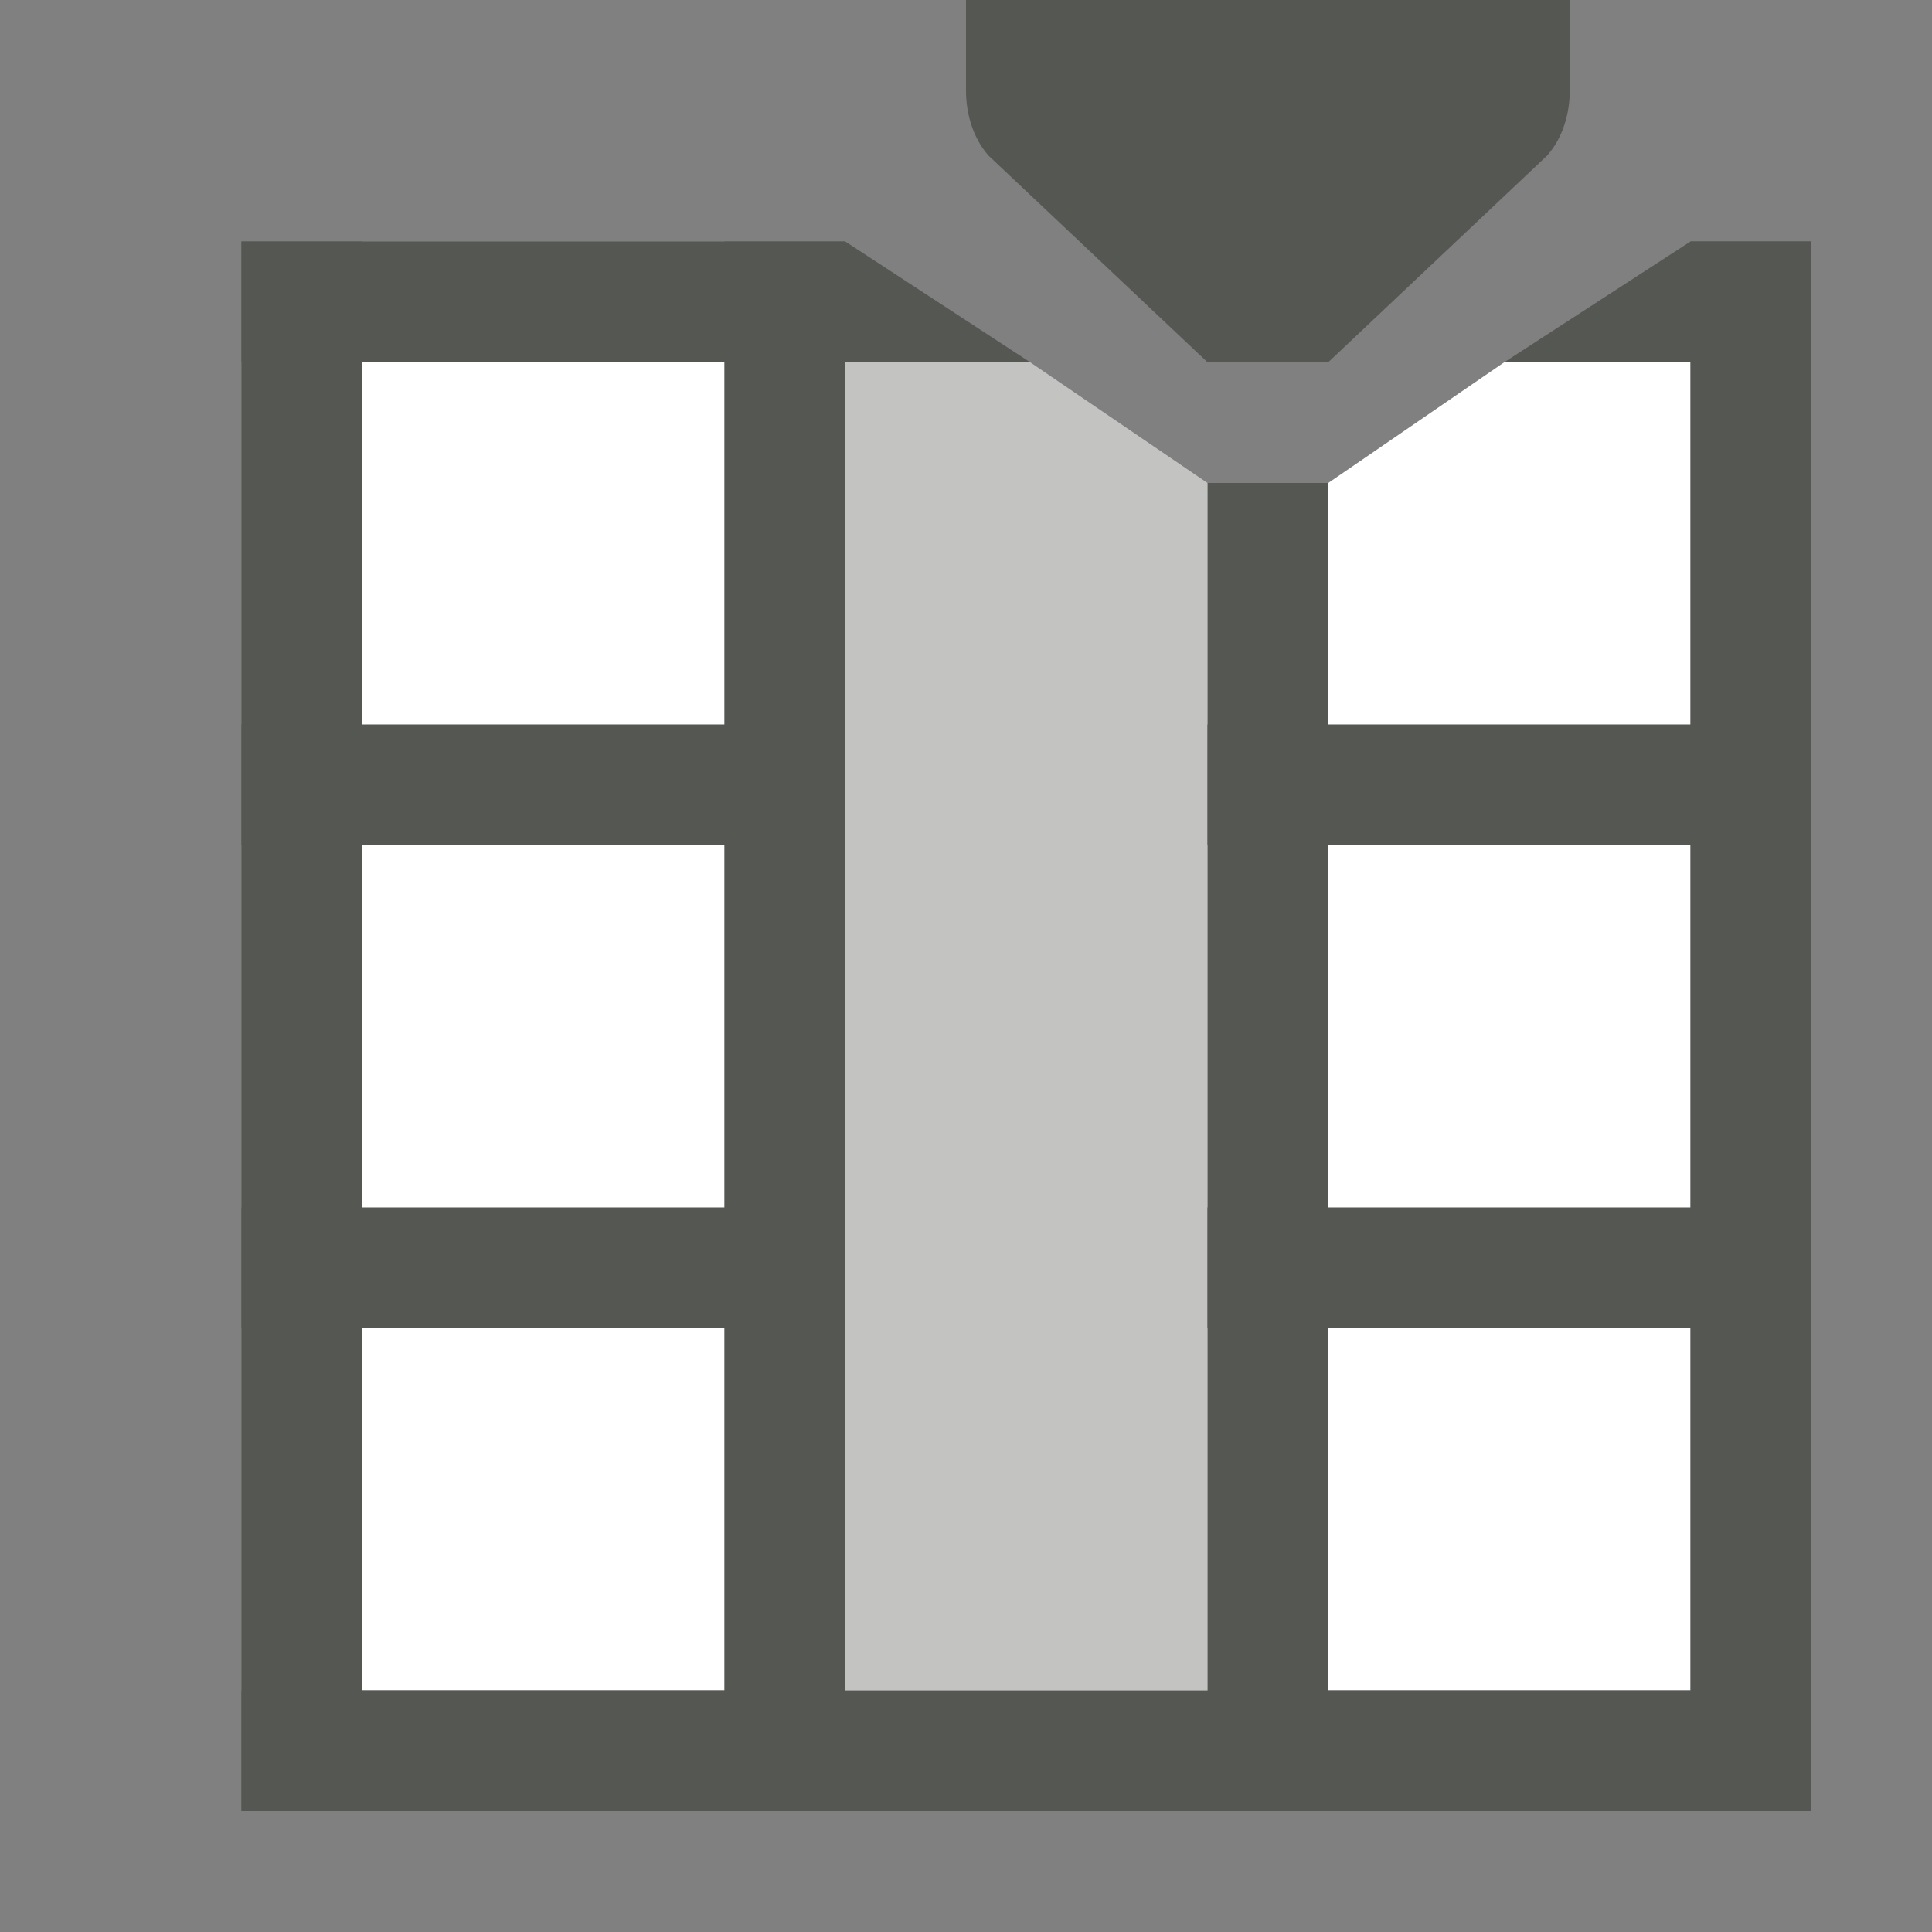 <svg viewBox="0 0 16 16" xmlns="http://www.w3.org/2000/svg">
 <rect x="0" y="0" width="16" height="16" fill="#808080" stroke="none"/>
 <path d="M 14 3 H 12.458 L 11 4 v 10 h 3 z" fill="#ffffff"/>
 <rect fill="#ffffff" height="11" width="3" x="3" y="3"/>
 <g fill="#555753">
  <path d="M 15 2 V 3 H 12.458 L 14 2 Z"/>
  <rect height="13" transform="matrix(0 1 -1 0 0 0)" width="1" x="14" y="-15"/>
  <rect height="13" width="1" x="14" y="2"/>
  <rect height="13" width="1" x="2" y="2"/>
  <rect height="11" width="1" x="10" y="4"/>
  <rect height="13" width="1" x="6" y="2"/>
 </g>
 <path d="M 7 3 H 8.531 L 10 4 V 14 H 7 Z" fill="#c3c4c2"/>
 <path d="M 2 2 V 3 H 8.531 L 7 2 Z" fill="#555753"/>
 <path d="m 13 0 v .75 c -0 .199 -.062 .398 -.188 .539 L 11 3 H 10 L 8.187 1.289 C 8.062 1.148 8 .949 8 .75 L 8 0 h 5 z" fill="#555753"/>
 <rect fill="#555753" height="5" transform="matrix(0 1 1 0 0 0)" width="1" x="6" y="2"/>
 <rect fill="#555753" height="5" transform="matrix(0 1 1 0 0 0)" width="1" x="6" y="10"/>
 <rect fill="#555753" height="5" transform="matrix(0 1 1 0 0 0)" width="1" x="10" y="10"/>
 <rect fill="#555753" height="5" transform="matrix(0 1 1 0 0 0)" width="1" x="10" y="2"/>
</svg>

